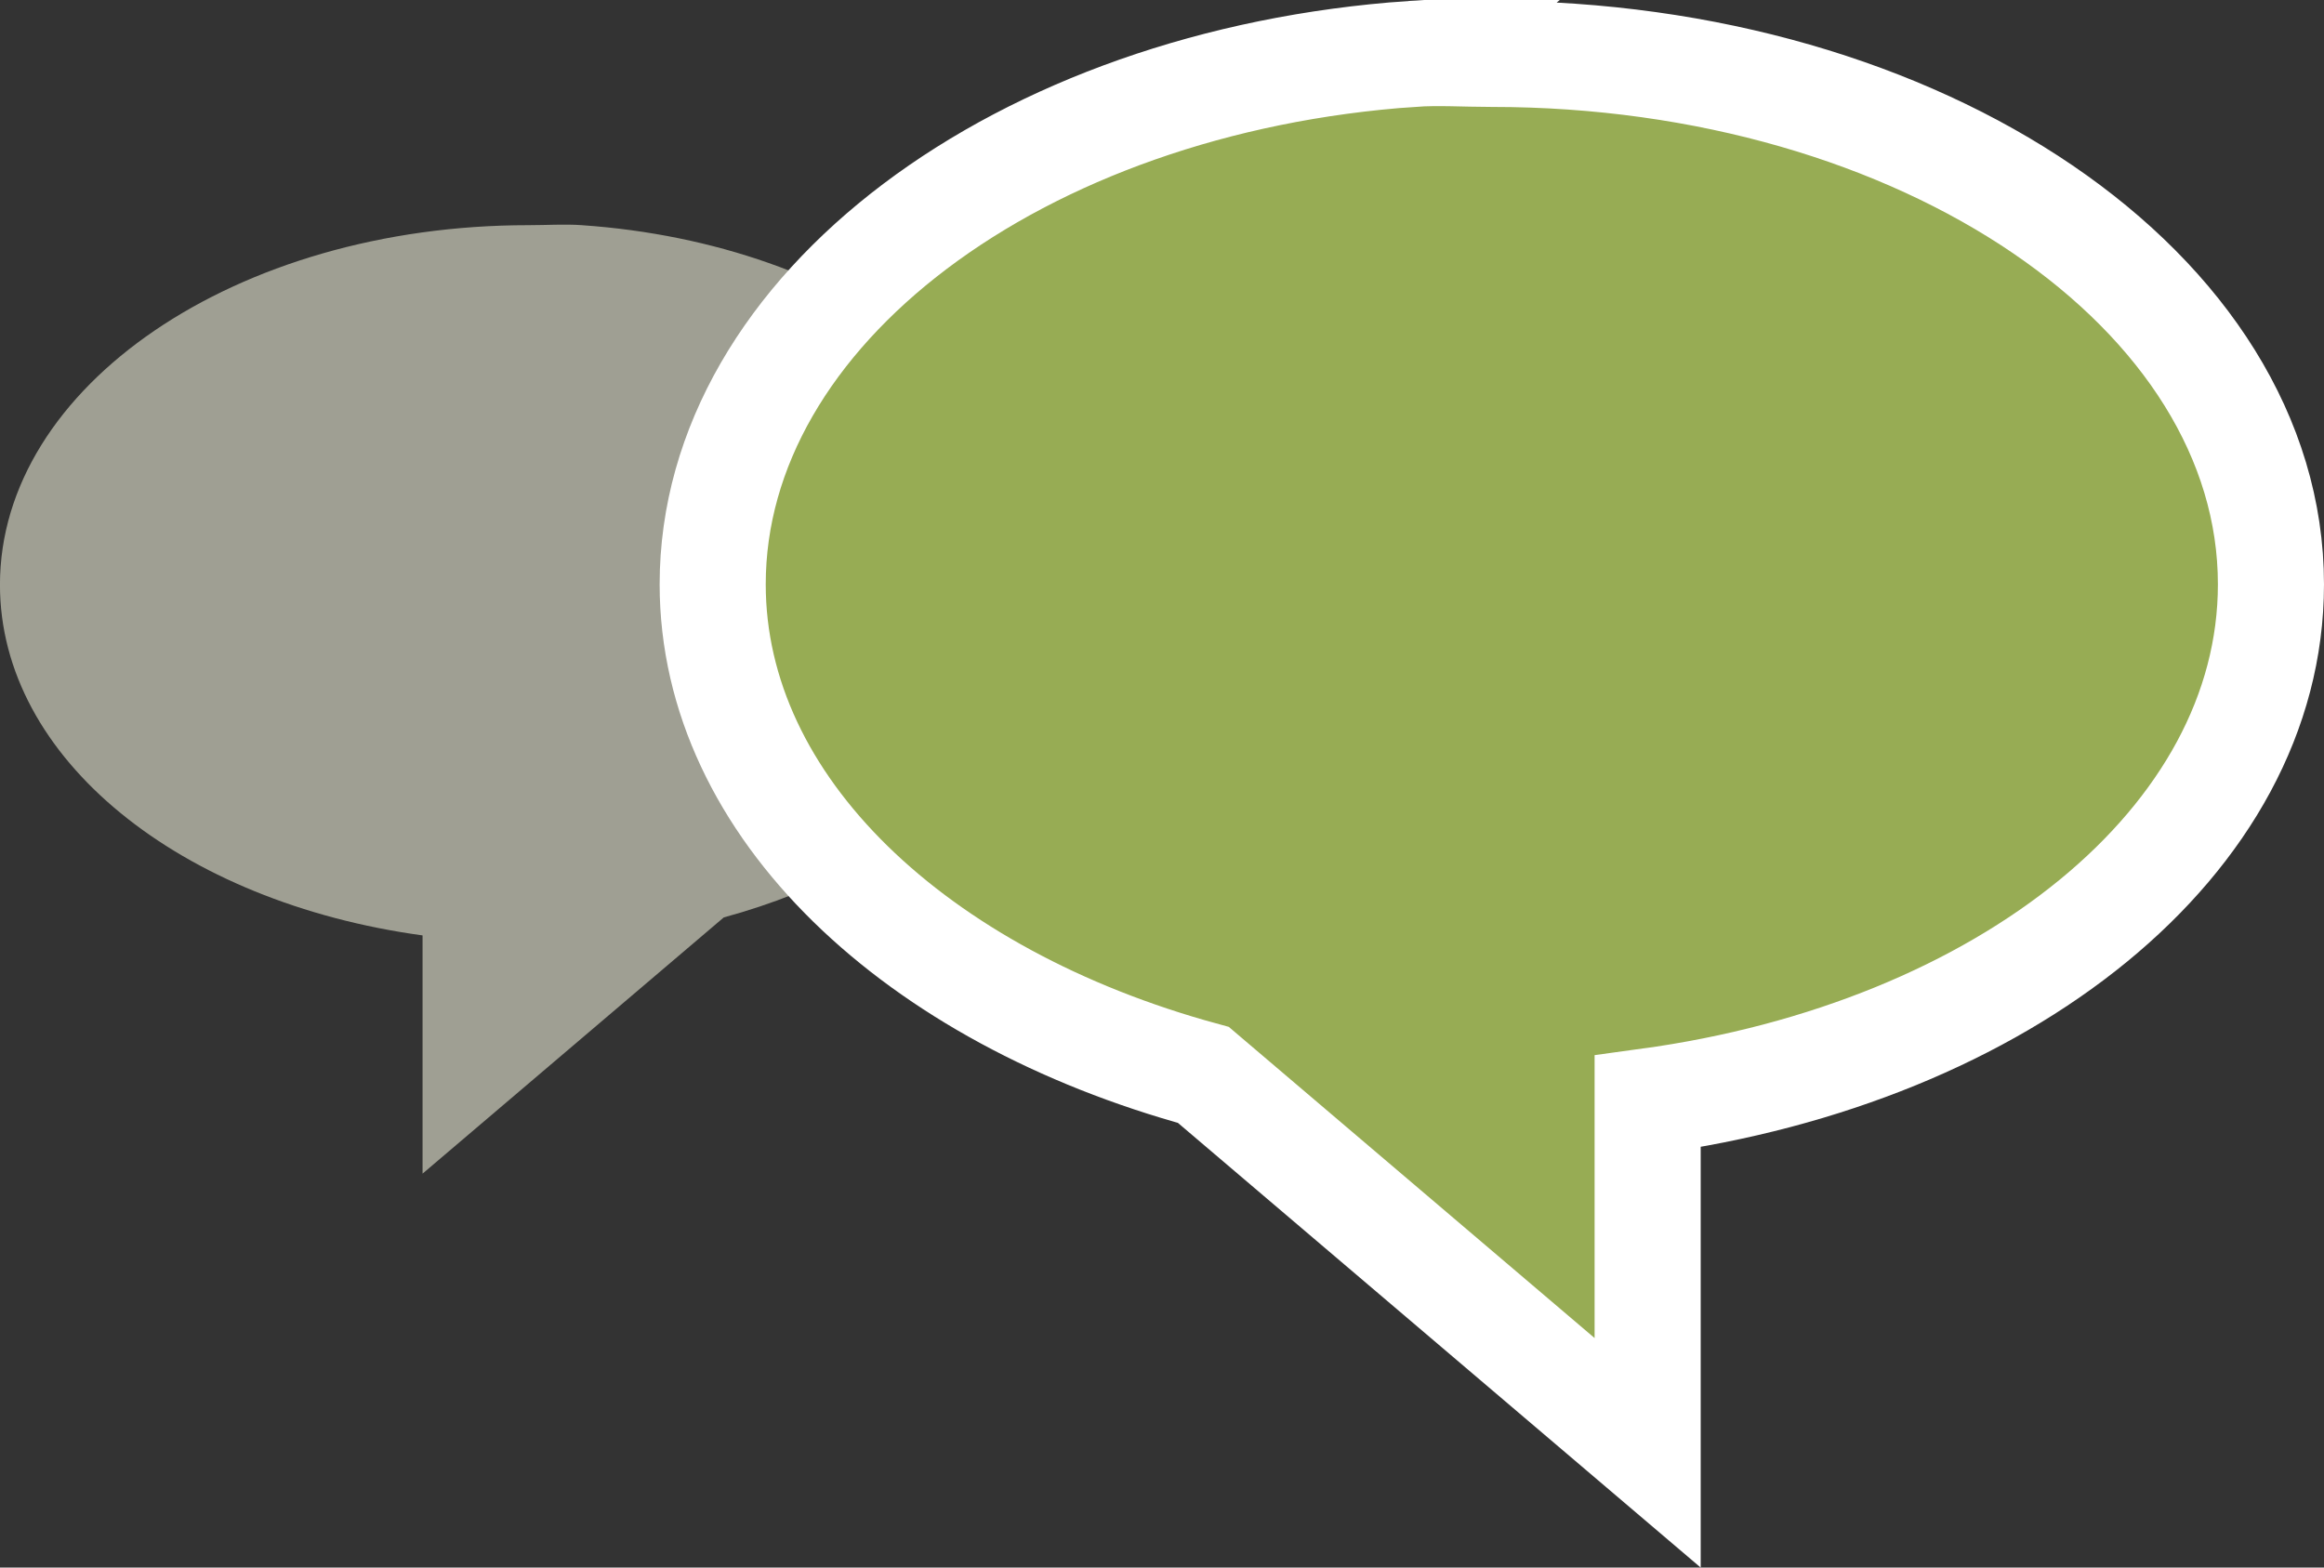 <?xml version="1.0" encoding="UTF-8" standalone="no"?>
<!-- Created with Inkscape (http://www.inkscape.org/) -->

<svg
   xmlns:dc="http://purl.org/dc/elements/1.1/"
   xmlns:cc="http://creativecommons.org/ns#"
   xmlns:rdf="http://www.w3.org/1999/02/22-rdf-syntax-ns#"
   xmlns:svg="http://www.w3.org/2000/svg"
   xmlns="http://www.w3.org/2000/svg"
   xmlns:sodipodi="http://sodipodi.sourceforge.net/DTD/sodipodi-0.dtd"
   xmlns:inkscape="http://www.inkscape.org/namespaces/inkscape"
   id="svg4313"
   sodipodi:docname="chat.svg"
   viewBox="0 0 636.58 429.44"
   version="1.1"
   inkscape:version="0.48.4 r9939"
   width="100%"
   height="100%">
  <rect x="0" y="0" width="636.58" height="429.44" fill="#333333" stroke="none"/>
  <defs
     id="defs3055" />
  <sodipodi:namedview
     id="base"
     bordercolor="#666666"
     inkscape:pageshadow="2"
     inkscape:window-y="0"
     fit-margin-left="0"
     pagecolor="#ffffff"
     inkscape:window-height="718"
     inkscape:window-maximized="1"
     inkscape:zoom="0.49497475"
     inkscape:window-x="0"
     showgrid="false"
     borderopacity="1.0"
     inkscape:current-layer="layer1"
     inkscape:cx="125.04317"
     inkscape:cy="82.71686"
     fit-margin-top="0"
     fit-margin-right="0"
     fit-margin-bottom="0"
     inkscape:window-width="1366"
     inkscape:pageopacity="0.0"
     inkscape:document-units="px" />
  <g
     id="layer1"
     inkscape:label="Layer 1"
     inkscape:groupmode="layer"
     transform="translate(-10.104 -169.87)">
    <path
       id="path4294"
       d="m169.57 231.57c72.961 5.044 129.91 47.518 129.91 98.512 0 41.444-37.869 76.586-91.124 91.124l-82.504 70.19v-65.264c-66.227-9.04-115.76-48.32-115.76-96.06 0-54.393 64.779-98.512 144.69-98.512 4.994 0 9.913-0.336 14.777 0z"
       style="color:#000000;fill:#9f9f93;fill-opacity:1"
       inkscape:connector-curvature="0" />
    <path
       id="path4287"
       style="color:#000000;stroke:#ffffff;stroke-width:29.061;fill:#97ac54;fill-opacity:1"
       inkscape:connector-curvature="0"
       d="m396.94 184.63c-107.62 7.439-191.62 70.09-191.62 145.31 0 61.13 55.858 112.97 134.41 134.41l121.69 103.53v-96.265c97.678-13.321 170.73-71.266 170.73-141.67 0-80.23-95.549-145.31-213.42-145.31-7.367 0-14.621-0.496-21.796 0z" />
  </g>
</svg>

